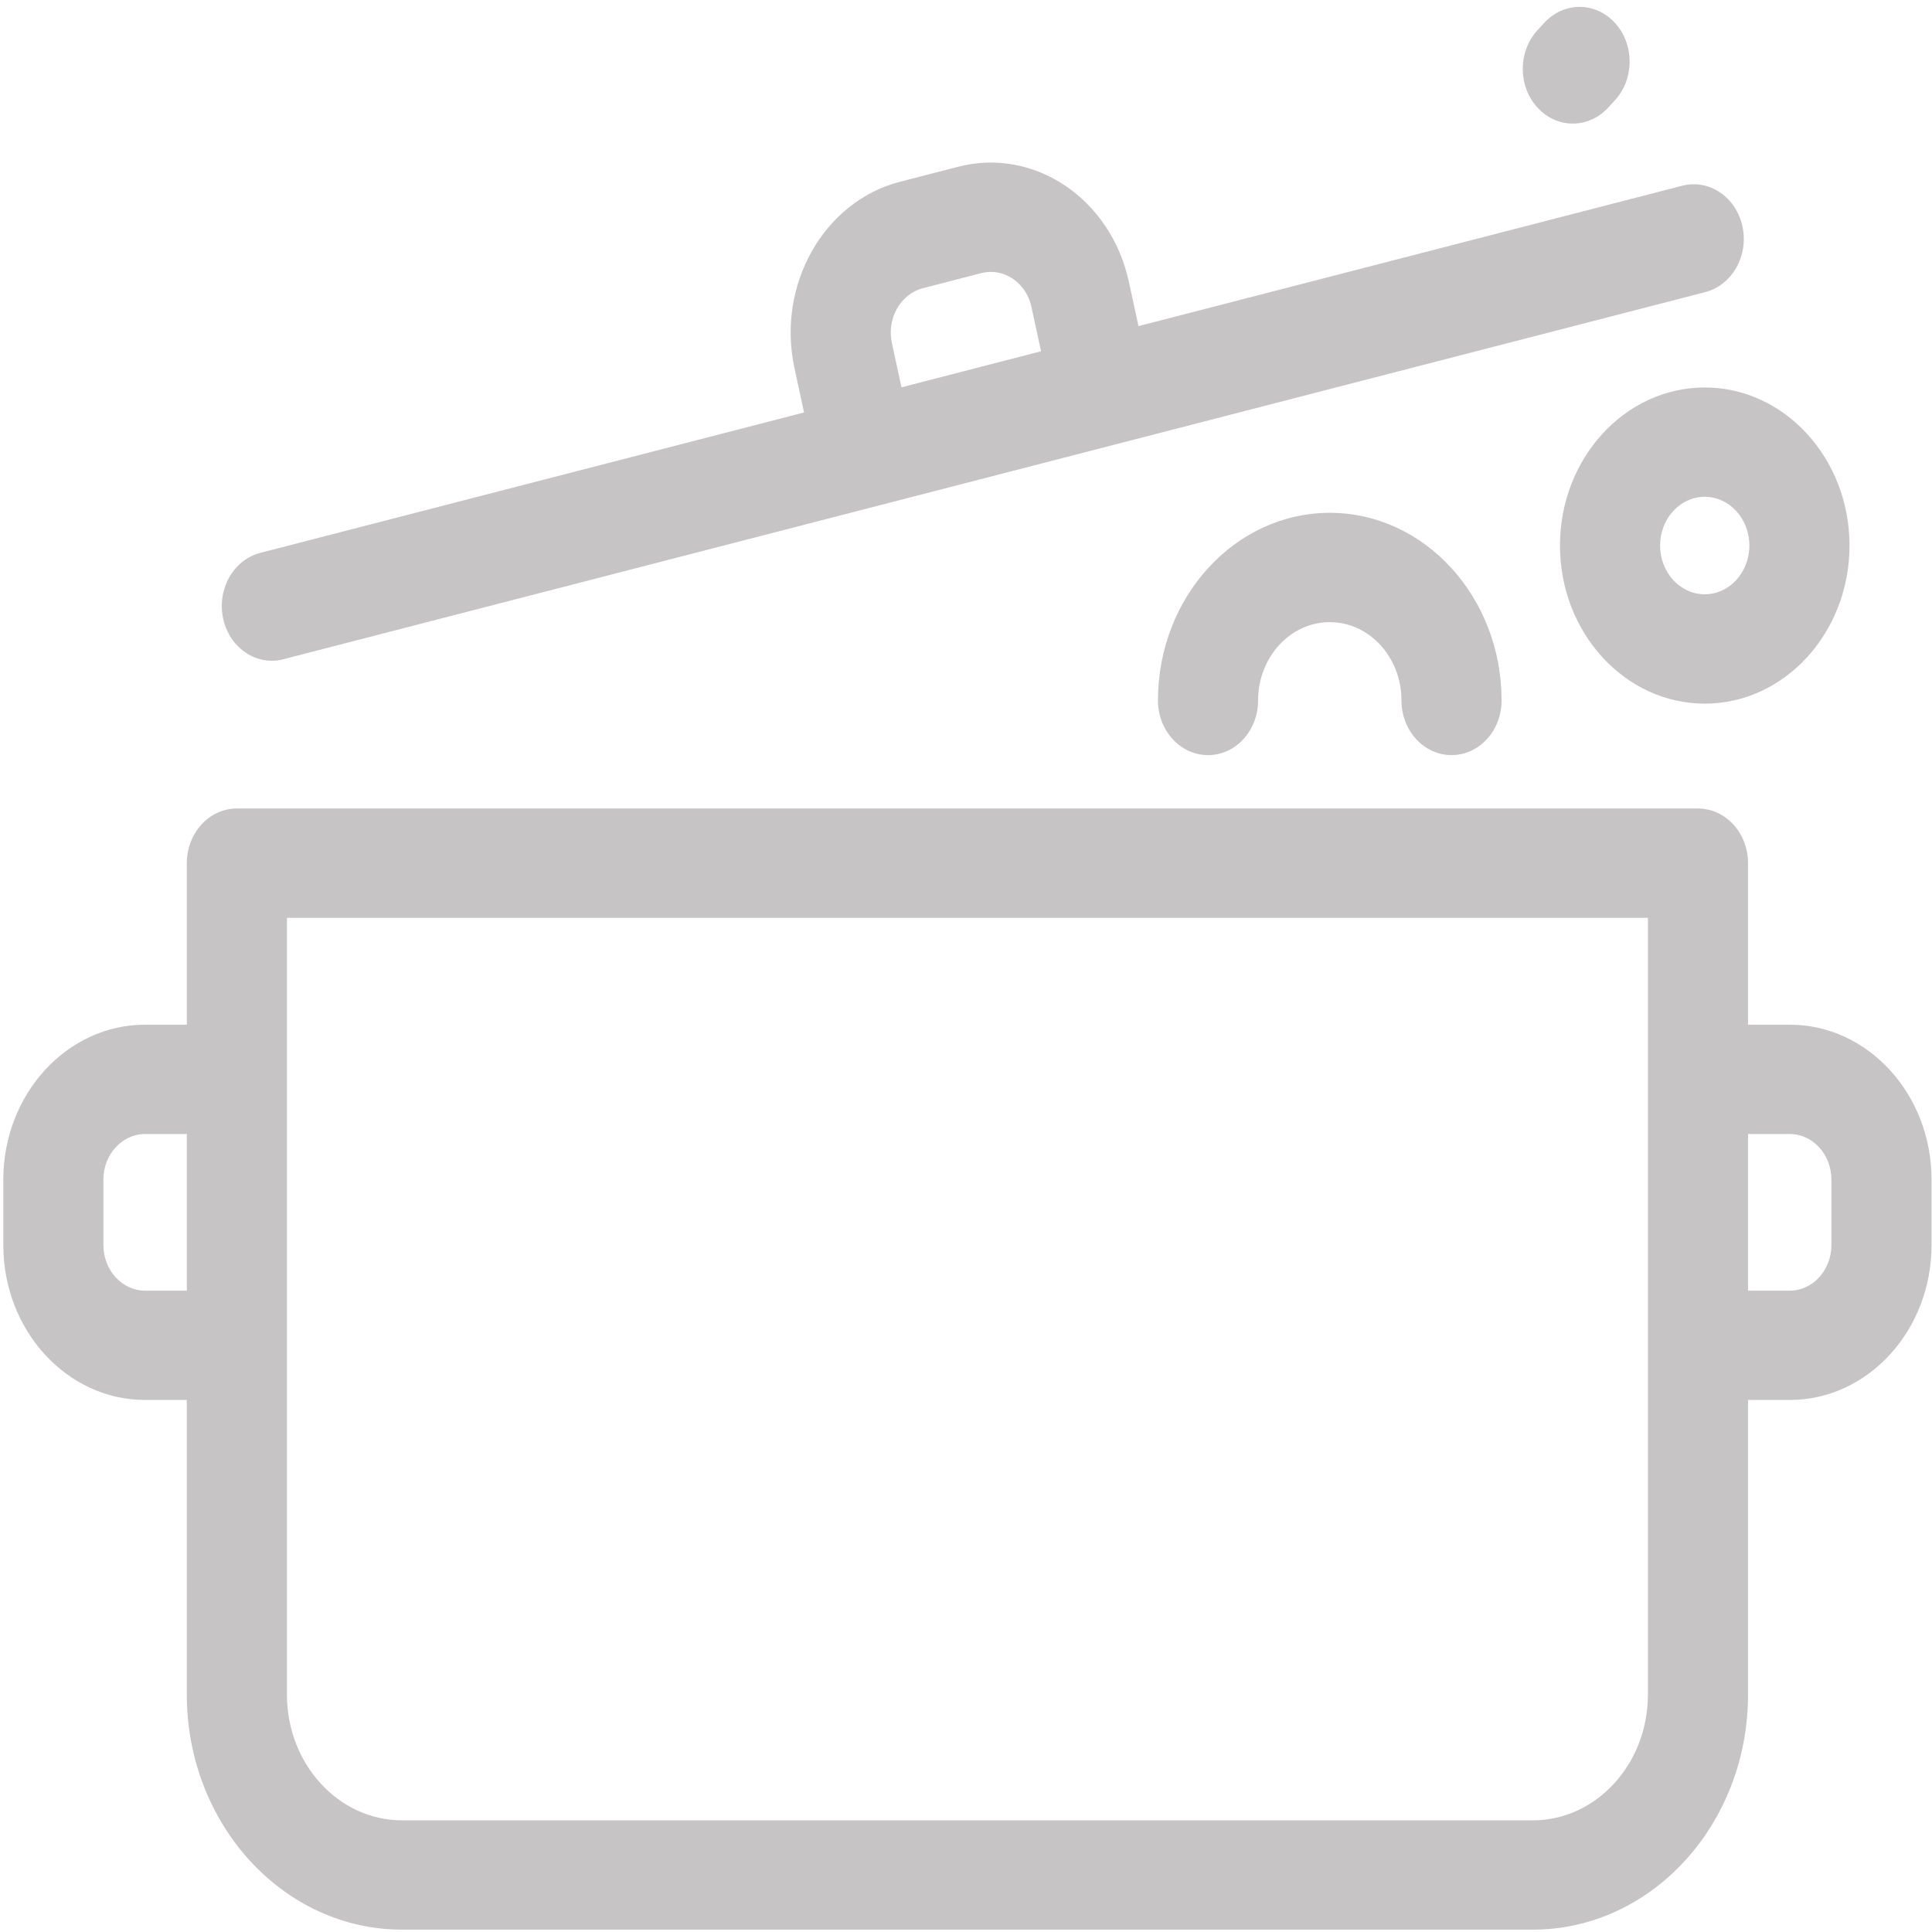 <?xml version="1.0" encoding="UTF-8"?>
<svg width="50px" height="50px" viewBox="0 0 50 50" version="1.1" xmlns="http://www.w3.org/2000/svg" xmlns:xlink="http://www.w3.org/1999/xlink">
    <!-- Generator: Sketch 59.1 (86144) - https://sketch.com -->
    <title>cooking</title>
    <desc>Created with Sketch.</desc>
    <g id="Page-1" stroke="none" stroke-width="1" fill="none" fill-rule="evenodd">
        <g id="quote_form" transform="translate(-695, -50)" fill="#C6C4C4" fill-rule="nonzero">
            <g id="timeline" transform="translate(215, 50)">
                <g id="cooking" transform="translate(480, 0)">
                    <path d="M44.118,10.028 C46.184,10.028 47.865,11.863 47.865,14.119 C47.865,16.374 46.184,18.21 44.118,18.21 C42.053,18.21 40.372,16.374 40.372,14.119 C40.372,11.863 42.053,10.028 44.118,10.028 L44.118,10.028 Z M44.118,12.857 C43.481,12.857 42.963,13.423 42.963,14.119 C42.963,14.814 43.481,15.38 44.118,15.38 C44.756,15.38 45.274,14.814 45.274,14.119 C45.274,13.423 44.756,12.857 44.118,12.857 Z M49.988,30.527 L49.988,32.223 C49.988,34.433 48.341,36.231 46.318,36.231 L45.239,36.231 L45.239,43.857 C45.239,47.211 42.741,49.939 39.67,49.939 L10.403,49.939 C7.333,49.939 4.835,47.211 4.835,43.857 L4.835,36.231 L3.756,36.231 C1.732,36.231 0.086,34.433 0.086,32.223 L0.086,30.527 C0.086,28.317 1.732,26.519 3.756,26.519 L4.835,26.519 L4.835,22.339 C4.835,21.558 5.415,20.924 6.13,20.924 L43.943,20.924 C44.659,20.924 45.239,21.558 45.239,22.339 L45.239,26.519 L46.318,26.519 C48.341,26.519 49.988,28.317 49.988,30.527 Z M4.835,29.348 L3.756,29.348 C3.16,29.348 2.676,29.877 2.676,30.527 L2.676,32.223 C2.676,32.873 3.16,33.402 3.756,33.402 L4.835,33.402 L4.835,29.348 L4.835,29.348 Z M42.648,23.754 L7.426,23.754 L7.426,43.857 C7.426,45.651 8.761,47.11 10.403,47.11 L39.67,47.11 C41.312,47.11 42.648,45.651 42.648,43.857 L42.648,23.754 Z M47.397,30.527 C47.397,29.877 46.913,29.348 46.318,29.348 L45.239,29.348 L45.239,33.402 L46.318,33.402 C46.913,33.402 47.397,32.873 47.397,32.223 L47.397,30.527 L47.397,30.527 Z M40.705,3.198 C41.036,3.198 41.368,3.06 41.62,2.784 L41.795,2.594 C42.301,2.042 42.301,1.146 41.795,0.593 C41.29,0.041 40.47,0.04 39.964,0.593 L39.789,0.783 C39.283,1.335 39.283,2.231 39.789,2.783 C40.042,3.06 40.373,3.198 40.705,3.198 Z M29.968,18.128 C29.968,18.909 30.548,19.542 31.264,19.542 C31.979,19.542 32.559,18.909 32.559,18.128 C32.559,17.01 33.392,16.101 34.415,16.101 C35.438,16.101 36.27,17.01 36.27,18.128 C36.27,18.909 36.85,19.542 37.566,19.542 C38.281,19.542 38.861,18.909 38.861,18.128 C38.861,15.45 36.866,13.272 34.415,13.272 C31.963,13.272 29.968,15.45 29.968,18.128 L29.968,18.128 Z M5.775,16.01 C5.61,15.25 6.041,14.488 6.737,14.308 L20.809,10.675 L20.561,9.528 C20.095,7.377 21.319,5.214 23.288,4.705 L24.799,4.315 C26.768,3.807 28.749,5.143 29.215,7.293 L29.464,8.44 L43.535,4.807 C44.231,4.627 44.93,5.098 45.094,5.858 C45.259,6.618 44.828,7.38 44.131,7.56 L7.333,17.061 C7.233,17.087 7.133,17.1 7.034,17.1 C6.447,17.1 5.916,16.661 5.775,16.01 Z M23.082,8.877 L23.33,10.024 L26.942,9.091 L26.694,7.944 C26.577,7.403 26.133,7.037 25.644,7.037 C25.562,7.037 25.479,7.047 25.396,7.068 L23.884,7.459 C23.305,7.608 22.945,8.244 23.082,8.877 L23.082,8.877 Z" id="Shape"></path>
                </g>
            </g>
        </g>
    </g>
</svg>